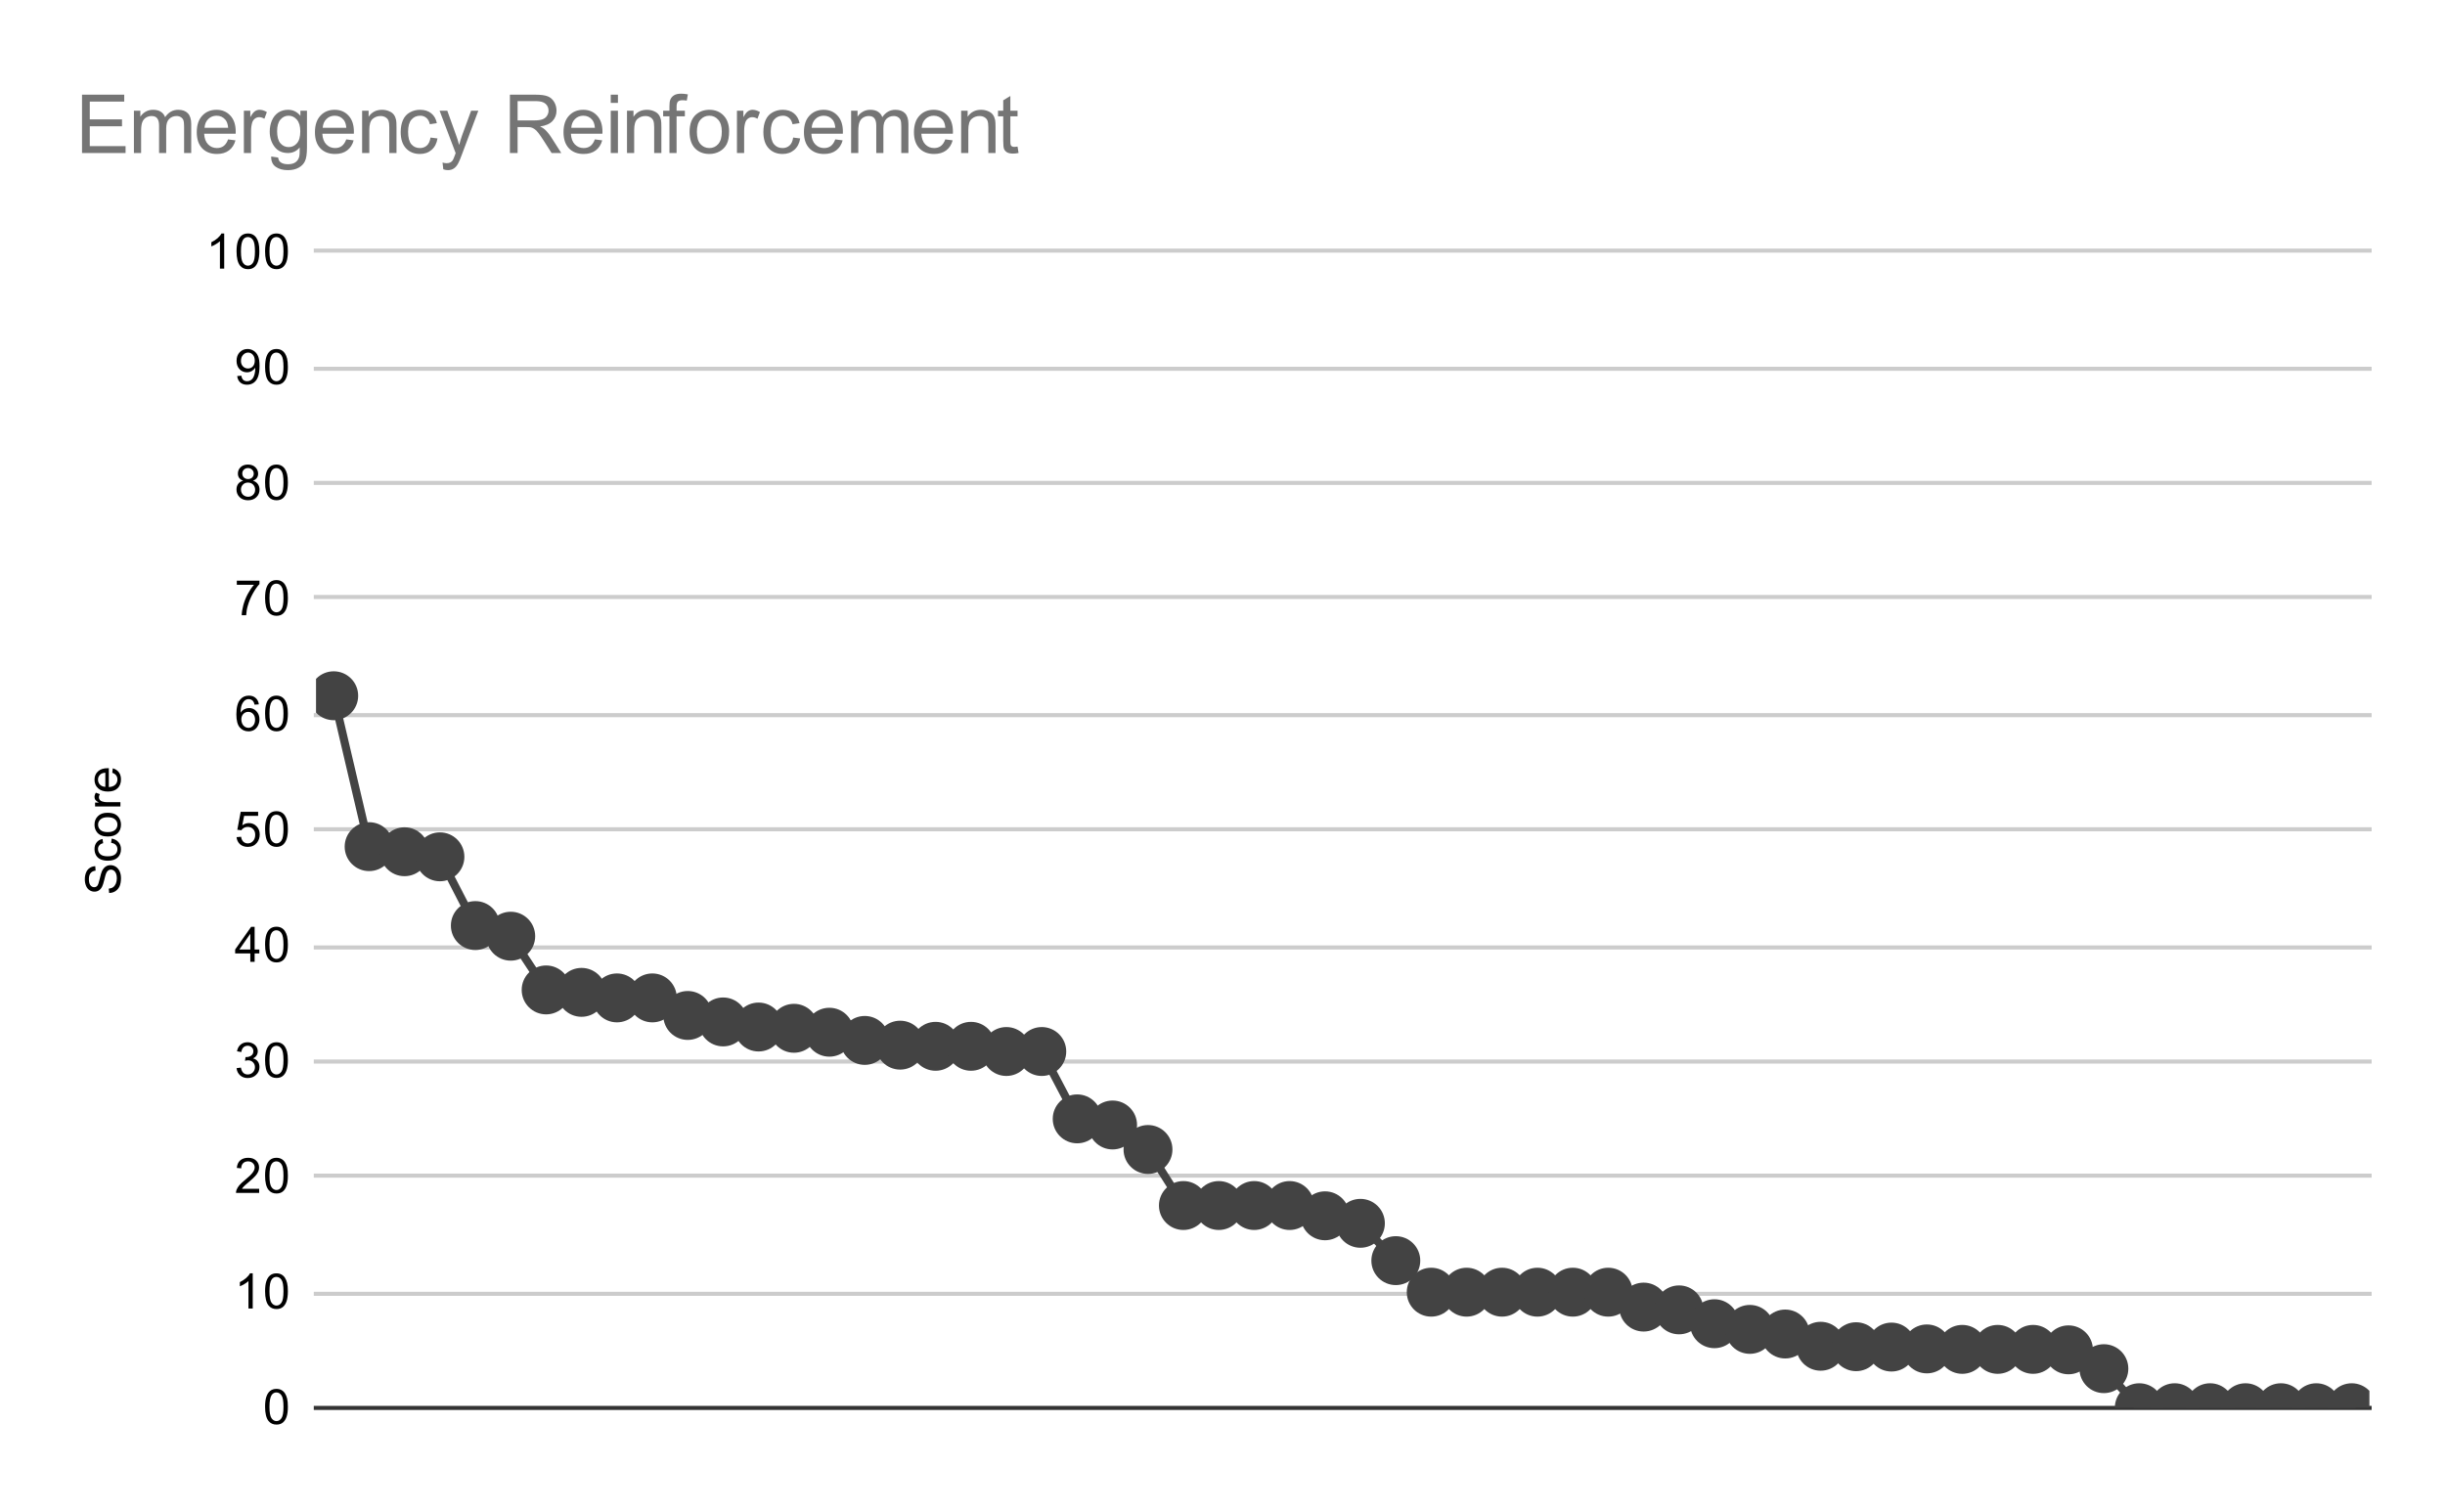 <svg version="1.1" viewBox="0.0 0.0 600.0 371.0" fill="none" stroke="none" stroke-linecap="square" stroke-miterlimit="10" width="600" height="371" xmlns:xlink="http://www.w3.org/1999/xlink" xmlns="http://www.w3.org/2000/svg"><path fill="#ffffff" d="M0 0L600.0 0L600.0 371.0L0 371.0L0 0Z" fill-rule="nonzero"/><path stroke="#333333" stroke-width="1.0" stroke-linecap="butt" d="M77.5 345.5L581.5 345.5" fill-rule="nonzero"/><path stroke="#cccccc" stroke-width="1.0" stroke-linecap="butt" d="M77.5 317.5L581.5 317.5" fill-rule="nonzero"/><path stroke="#cccccc" stroke-width="1.0" stroke-linecap="butt" d="M77.5 288.5L581.5 288.5" fill-rule="nonzero"/><path stroke="#cccccc" stroke-width="1.0" stroke-linecap="butt" d="M77.5 260.5L581.5 260.5" fill-rule="nonzero"/><path stroke="#cccccc" stroke-width="1.0" stroke-linecap="butt" d="M77.5 232.5L581.5 232.5" fill-rule="nonzero"/><path stroke="#cccccc" stroke-width="1.0" stroke-linecap="butt" d="M77.5 203.5L581.5 203.5" fill-rule="nonzero"/><path stroke="#cccccc" stroke-width="1.0" stroke-linecap="butt" d="M77.5 175.5L581.5 175.5" fill-rule="nonzero"/><path stroke="#cccccc" stroke-width="1.0" stroke-linecap="butt" d="M77.5 146.5L581.5 146.5" fill-rule="nonzero"/><path stroke="#cccccc" stroke-width="1.0" stroke-linecap="butt" d="M77.5 118.5L581.5 118.5" fill-rule="nonzero"/><path stroke="#cccccc" stroke-width="1.0" stroke-linecap="butt" d="M77.5 90.5L581.5 90.5" fill-rule="nonzero"/><path stroke="#cccccc" stroke-width="1.0" stroke-linecap="butt" d="M77.5 61.5L581.5 61.5" fill-rule="nonzero"/><clipPath id="id_0"><path d="M77.55 61.917L581.45 61.917L581.45 345.45L77.55 345.45L77.55 61.917Z" clip-rule="nonzero"/></clipPath><path stroke="#434343" stroke-width="2.0" stroke-linecap="butt" clip-path="url(#id_0)" d="M81.894 170.737L90.582 207.766L99.27 209.014L107.958 210.261L116.646 227.132L125.334 229.74L134.022 242.924L142.709 243.52L151.397 244.881L160.085 244.881L168.773 249.19L177.461 250.778L186.149 252.026L194.837 252.338L203.525 253.302L212.213 255.315L220.901 256.477L229.589 256.761L238.277 256.761L246.965 258.037L255.653 258.037L264.341 274.567L273.028 276.069L281.716 282.08L290.404 295.832L299.092 295.832L307.78 295.832L316.468 295.832L325.156 298.355L333.844 300.198L342.532 309.356L351.22 317.097L359.908 317.097L368.596 317.097L377.284 317.097L385.972 317.097L394.659 317.097L403.347 320.754L412.035 321.435L420.723 324.837L429.411 326.226L438.099 327.361L446.787 330.366L455.475 330.479L464.163 330.565L472.851 331.018L481.539 331.132L490.227 331.132L498.915 331.132L507.603 331.245L516.29 335.867L524.978 345.45L533.666 345.45L542.354 345.45L551.042 345.45L559.73 345.45L568.418 345.45L577.106 345.45" fill-rule="nonzero"/><path fill="#434343" clip-path="url(#id_0)" d="M87.894 170.737C87.894 174.05 85.208 176.737 81.894 176.737C78.58 176.737 75.894 174.05 75.894 170.737C75.894 167.423 78.58 164.737 81.894 164.737C85.208 164.737 87.894 167.423 87.894 170.737Z" fill-rule="nonzero"/><path fill="#434343" clip-path="url(#id_0)" d="M96.582 207.766C96.582 211.08 93.896 213.766 90.582 213.766C87.268 213.766 84.582 211.08 84.582 207.766C84.582 204.452 87.268 201.766 90.582 201.766C93.896 201.766 96.582 204.452 96.582 207.766Z" fill-rule="nonzero"/><path fill="#434343" clip-path="url(#id_0)" d="M105.27 209.014C105.27 212.327 102.584 215.014 99.27 215.014C95.956 215.014 93.27 212.327 93.27 209.014C93.27 205.7 95.956 203.014 99.27 203.014C102.584 203.014 105.27 205.7 105.27 209.014Z" fill-rule="nonzero"/><path fill="#434343" clip-path="url(#id_0)" d="M113.958 210.261C113.958 213.575 111.271 216.261 107.958 216.261C104.644 216.261 101.958 213.575 101.958 210.261C101.958 206.948 104.644 204.261 107.958 204.261C111.271 204.261 113.958 206.948 113.958 210.261Z" fill-rule="nonzero"/><path fill="#434343" clip-path="url(#id_0)" d="M122.646 227.132C122.646 230.445 119.959 233.132 116.646 233.132C113.332 233.132 110.646 230.445 110.646 227.132C110.646 223.818 113.332 221.132 116.646 221.132C119.959 221.132 122.646 223.818 122.646 227.132Z" fill-rule="nonzero"/><path fill="#434343" clip-path="url(#id_0)" d="M131.334 229.74C131.334 233.054 128.647 235.74 125.334 235.74C122.02 235.74 119.334 233.054 119.334 229.74C119.334 226.426 122.02 223.74 125.334 223.74C128.647 223.74 131.334 226.426 131.334 229.74Z" fill-rule="nonzero"/><path fill="#434343" clip-path="url(#id_0)" d="M140.022 242.924C140.022 246.238 137.335 248.924 134.022 248.924C130.708 248.924 128.022 246.238 128.022 242.924C128.022 239.611 130.708 236.924 134.022 236.924C137.335 236.924 140.022 239.611 140.022 242.924Z" fill-rule="nonzero"/><path fill="#434343" clip-path="url(#id_0)" d="M148.709 243.52C148.709 246.833 146.023 249.52 142.709 249.52C139.396 249.52 136.709 246.833 136.709 243.52C136.709 240.206 139.396 237.52 142.709 237.52C146.023 237.52 148.709 240.206 148.709 243.52Z" fill-rule="nonzero"/><path fill="#434343" clip-path="url(#id_0)" d="M157.397 244.881C157.397 248.194 154.711 250.881 151.397 250.881C148.084 250.881 145.397 248.194 145.397 244.881C145.397 241.567 148.084 238.881 151.397 238.881C154.711 238.881 157.397 241.567 157.397 244.881Z" fill-rule="nonzero"/><path fill="#434343" clip-path="url(#id_0)" d="M166.085 244.881C166.085 248.194 163.399 250.881 160.085 250.881C156.772 250.881 154.085 248.194 154.085 244.881C154.085 241.567 156.772 238.881 160.085 238.881C163.399 238.881 166.085 241.567 166.085 244.881Z" fill-rule="nonzero"/><path fill="#434343" clip-path="url(#id_0)" d="M174.773 249.19C174.773 252.504 172.087 255.19 168.773 255.19C165.46 255.19 162.773 252.504 162.773 249.19C162.773 245.877 165.46 243.19 168.773 243.19C172.087 243.19 174.773 245.877 174.773 249.19Z" fill-rule="nonzero"/><path fill="#434343" clip-path="url(#id_0)" d="M183.461 250.778C183.461 254.092 180.775 256.778 177.461 256.778C174.147 256.778 171.461 254.092 171.461 250.778C171.461 247.465 174.147 244.778 177.461 244.778C180.775 244.778 183.461 247.465 183.461 250.778Z" fill-rule="nonzero"/><path fill="#434343" clip-path="url(#id_0)" d="M192.149 252.026C192.149 255.339 189.463 258.026 186.149 258.026C182.835 258.026 180.149 255.339 180.149 252.026C180.149 248.712 182.835 246.026 186.149 246.026C189.463 246.026 192.149 248.712 192.149 252.026Z" fill-rule="nonzero"/><path fill="#434343" clip-path="url(#id_0)" d="M200.837 252.338C200.837 255.651 198.151 258.338 194.837 258.338C191.523 258.338 188.837 255.651 188.837 252.338C188.837 249.024 191.523 246.338 194.837 246.338C198.151 246.338 200.837 249.024 200.837 252.338Z" fill-rule="nonzero"/><path fill="#434343" clip-path="url(#id_0)" d="M209.525 253.302C209.525 256.615 206.839 259.302 203.525 259.302C200.211 259.302 197.525 256.615 197.525 253.302C197.525 249.988 200.211 247.302 203.525 247.302C206.839 247.302 209.525 249.988 209.525 253.302Z" fill-rule="nonzero"/><path fill="#434343" clip-path="url(#id_0)" d="M218.213 255.315C218.213 258.628 215.527 261.315 212.213 261.315C208.899 261.315 206.213 258.628 206.213 255.315C206.213 252.001 208.899 249.315 212.213 249.315C215.527 249.315 218.213 252.001 218.213 255.315Z" fill-rule="nonzero"/><path fill="#434343" clip-path="url(#id_0)" d="M226.901 256.477C226.901 259.791 224.215 262.477 220.901 262.477C217.587 262.477 214.901 259.791 214.901 256.477C214.901 253.164 217.587 250.477 220.901 250.477C224.215 250.477 226.901 253.164 226.901 256.477Z" fill-rule="nonzero"/><path fill="#434343" clip-path="url(#id_0)" d="M235.589 256.761C235.589 260.075 232.903 262.761 229.589 262.761C226.275 262.761 223.589 260.075 223.589 256.761C223.589 253.447 226.275 250.761 229.589 250.761C232.903 250.761 235.589 253.447 235.589 256.761Z" fill-rule="nonzero"/><path fill="#434343" clip-path="url(#id_0)" d="M244.277 256.761C244.277 260.075 241.59 262.761 238.277 262.761C234.963 262.761 232.277 260.075 232.277 256.761C232.277 253.447 234.963 250.761 238.277 250.761C241.59 250.761 244.277 253.447 244.277 256.761Z" fill-rule="nonzero"/><path fill="#434343" clip-path="url(#id_0)" d="M252.965 258.037C252.965 261.35 250.278 264.037 246.965 264.037C243.651 264.037 240.965 261.35 240.965 258.037C240.965 254.723 243.651 252.037 246.965 252.037C250.278 252.037 252.965 254.723 252.965 258.037Z" fill-rule="nonzero"/><path fill="#434343" clip-path="url(#id_0)" d="M261.653 258.037C261.653 261.35 258.966 264.037 255.653 264.037C252.339 264.037 249.653 261.35 249.653 258.037C249.653 254.723 252.339 252.037 255.653 252.037C258.966 252.037 261.653 254.723 261.653 258.037Z" fill-rule="nonzero"/><path fill="#434343" clip-path="url(#id_0)" d="M270.341 274.567C270.341 277.88 267.654 280.567 264.341 280.567C261.027 280.567 258.341 277.88 258.341 274.567C258.341 271.253 261.027 268.567 264.341 268.567C267.654 268.567 270.341 271.253 270.341 274.567Z" fill-rule="nonzero"/><path fill="#434343" clip-path="url(#id_0)" d="M279.028 276.069C279.028 279.383 276.342 282.069 273.028 282.069C269.715 282.069 267.028 279.383 267.028 276.069C267.028 272.756 269.715 270.069 273.028 270.069C276.342 270.069 279.028 272.756 279.028 276.069Z" fill-rule="nonzero"/><path fill="#434343" clip-path="url(#id_0)" d="M287.716 282.08C287.716 285.394 285.03 288.08 281.716 288.08C278.403 288.08 275.716 285.394 275.716 282.08C275.716 278.767 278.403 276.08 281.716 276.08C285.03 276.08 287.716 278.767 287.716 282.08Z" fill-rule="nonzero"/><path fill="#434343" clip-path="url(#id_0)" d="M296.404 295.832C296.404 299.145 293.718 301.832 290.404 301.832C287.091 301.832 284.404 299.145 284.404 295.832C284.404 292.518 287.091 289.832 290.404 289.832C293.718 289.832 296.404 292.518 296.404 295.832Z" fill-rule="nonzero"/><path fill="#434343" clip-path="url(#id_0)" d="M305.092 295.832C305.092 299.145 302.406 301.832 299.092 301.832C295.779 301.832 293.092 299.145 293.092 295.832C293.092 292.518 295.779 289.832 299.092 289.832C302.406 289.832 305.092 292.518 305.092 295.832Z" fill-rule="nonzero"/><path fill="#434343" clip-path="url(#id_0)" d="M313.78 295.832C313.78 299.145 311.094 301.832 307.78 301.832C304.466 301.832 301.78 299.145 301.78 295.832C301.78 292.518 304.466 289.832 307.78 289.832C311.094 289.832 313.78 292.518 313.78 295.832Z" fill-rule="nonzero"/><path fill="#434343" clip-path="url(#id_0)" d="M322.468 295.832C322.468 299.145 319.782 301.832 316.468 301.832C313.154 301.832 310.468 299.145 310.468 295.832C310.468 292.518 313.154 289.832 316.468 289.832C319.782 289.832 322.468 292.518 322.468 295.832Z" fill-rule="nonzero"/><path fill="#434343" clip-path="url(#id_0)" d="M331.156 298.355C331.156 301.669 328.47 304.355 325.156 304.355C321.842 304.355 319.156 301.669 319.156 298.355C319.156 295.041 321.842 292.355 325.156 292.355C328.47 292.355 331.156 295.041 331.156 298.355Z" fill-rule="nonzero"/><path fill="#434343" clip-path="url(#id_0)" d="M339.844 300.198C339.844 303.512 337.158 306.198 333.844 306.198C330.53 306.198 327.844 303.512 327.844 300.198C327.844 296.884 330.53 294.198 333.844 294.198C337.158 294.198 339.844 296.884 339.844 300.198Z" fill-rule="nonzero"/><path fill="#434343" clip-path="url(#id_0)" d="M348.532 309.356C348.532 312.67 345.846 315.356 342.532 315.356C339.218 315.356 336.532 312.67 336.532 309.356C336.532 306.043 339.218 303.356 342.532 303.356C345.846 303.356 348.532 306.043 348.532 309.356Z" fill-rule="nonzero"/><path fill="#434343" clip-path="url(#id_0)" d="M357.22 317.097C357.22 320.41 354.534 323.097 351.22 323.097C347.906 323.097 345.22 320.41 345.22 317.097C345.22 313.783 347.906 311.097 351.22 311.097C354.534 311.097 357.22 313.783 357.22 317.097Z" fill-rule="nonzero"/><path fill="#434343" clip-path="url(#id_0)" d="M365.908 317.097C365.908 320.41 363.221 323.097 359.908 323.097C356.594 323.097 353.908 320.41 353.908 317.097C353.908 313.783 356.594 311.097 359.908 311.097C363.221 311.097 365.908 313.783 365.908 317.097Z" fill-rule="nonzero"/><path fill="#434343" clip-path="url(#id_0)" d="M374.596 317.097C374.596 320.41 371.909 323.097 368.596 323.097C365.282 323.097 362.596 320.41 362.596 317.097C362.596 313.783 365.282 311.097 368.596 311.097C371.909 311.097 374.596 313.783 374.596 317.097Z" fill-rule="nonzero"/><path fill="#434343" clip-path="url(#id_0)" d="M383.284 317.097C383.284 320.41 380.597 323.097 377.284 323.097C373.97 323.097 371.284 320.41 371.284 317.097C371.284 313.783 373.97 311.097 377.284 311.097C380.597 311.097 383.284 313.783 383.284 317.097Z" fill-rule="nonzero"/><path fill="#434343" clip-path="url(#id_0)" d="M391.972 317.097C391.972 320.41 389.285 323.097 385.972 323.097C382.658 323.097 379.972 320.41 379.972 317.097C379.972 313.783 382.658 311.097 385.972 311.097C389.285 311.097 391.972 313.783 391.972 317.097Z" fill-rule="nonzero"/><path fill="#434343" clip-path="url(#id_0)" d="M400.659 317.097C400.659 320.41 397.973 323.097 394.659 323.097C391.346 323.097 388.659 320.41 388.659 317.097C388.659 313.783 391.346 311.097 394.659 311.097C397.973 311.097 400.659 313.783 400.659 317.097Z" fill-rule="nonzero"/><path fill="#434343" clip-path="url(#id_0)" d="M409.347 320.754C409.347 324.068 406.661 326.754 403.347 326.754C400.034 326.754 397.347 324.068 397.347 320.754C397.347 317.441 400.034 314.754 403.347 314.754C406.661 314.754 409.347 317.441 409.347 320.754Z" fill-rule="nonzero"/><path fill="#434343" clip-path="url(#id_0)" d="M418.035 321.435C418.035 324.748 415.349 327.435 412.035 327.435C408.722 327.435 406.035 324.748 406.035 321.435C406.035 318.121 408.722 315.435 412.035 315.435C415.349 315.435 418.035 318.121 418.035 321.435Z" fill-rule="nonzero"/><path fill="#434343" clip-path="url(#id_0)" d="M426.723 324.837C426.723 328.151 424.037 330.837 420.723 330.837C417.41 330.837 414.723 328.151 414.723 324.837C414.723 321.523 417.41 318.837 420.723 318.837C424.037 318.837 426.723 321.523 426.723 324.837Z" fill-rule="nonzero"/><path fill="#434343" clip-path="url(#id_0)" d="M435.411 326.226C435.411 329.54 432.725 332.226 429.411 332.226C426.098 332.226 423.411 329.54 423.411 326.226C423.411 322.913 426.098 320.226 429.411 320.226C432.725 320.226 435.411 322.913 435.411 326.226Z" fill-rule="nonzero"/><path fill="#434343" clip-path="url(#id_0)" d="M444.099 327.361C444.099 330.674 441.413 333.361 438.099 333.361C434.785 333.361 432.099 330.674 432.099 327.361C432.099 324.047 434.785 321.361 438.099 321.361C441.413 321.361 444.099 324.047 444.099 327.361Z" fill-rule="nonzero"/><path fill="#434343" clip-path="url(#id_0)" d="M452.787 330.366C452.787 333.68 450.101 336.366 446.787 336.366C443.473 336.366 440.787 333.68 440.787 330.366C440.787 327.052 443.473 324.366 446.787 324.366C450.101 324.366 452.787 327.052 452.787 330.366Z" fill-rule="nonzero"/><path fill="#434343" clip-path="url(#id_0)" d="M461.475 330.479C461.475 333.793 458.789 336.479 455.475 336.479C452.161 336.479 449.475 333.793 449.475 330.479C449.475 327.166 452.161 324.479 455.475 324.479C458.789 324.479 461.475 327.166 461.475 330.479Z" fill-rule="nonzero"/><path fill="#434343" clip-path="url(#id_0)" d="M470.163 330.565C470.163 333.878 467.477 336.565 464.163 336.565C460.849 336.565 458.163 333.878 458.163 330.565C458.163 327.251 460.849 324.565 464.163 324.565C467.477 324.565 470.163 327.251 470.163 330.565Z" fill-rule="nonzero"/><path fill="#434343" clip-path="url(#id_0)" d="M478.851 331.018C478.851 334.332 476.165 337.018 472.851 337.018C469.537 337.018 466.851 334.332 466.851 331.018C466.851 327.704 469.537 325.018 472.851 325.018C476.165 325.018 478.851 327.704 478.851 331.018Z" fill-rule="nonzero"/><path fill="#434343" clip-path="url(#id_0)" d="M487.539 331.132C487.539 334.445 484.853 337.132 481.539 337.132C478.225 337.132 475.539 334.445 475.539 331.132C475.539 327.818 478.225 325.132 481.539 325.132C484.853 325.132 487.539 327.818 487.539 331.132Z" fill-rule="nonzero"/><path fill="#434343" clip-path="url(#id_0)" d="M496.227 331.132C496.227 334.445 493.54 337.132 490.227 337.132C486.913 337.132 484.227 334.445 484.227 331.132C484.227 327.818 486.913 325.132 490.227 325.132C493.54 325.132 496.227 327.818 496.227 331.132Z" fill-rule="nonzero"/><path fill="#434343" clip-path="url(#id_0)" d="M504.915 331.132C504.915 334.445 502.228 337.132 498.915 337.132C495.601 337.132 492.915 334.445 492.915 331.132C492.915 327.818 495.601 325.132 498.915 325.132C502.228 325.132 504.915 327.818 504.915 331.132Z" fill-rule="nonzero"/><path fill="#434343" clip-path="url(#id_0)" d="M513.603 331.245C513.603 334.559 510.916 337.245 507.603 337.245C504.289 337.245 501.603 334.559 501.603 331.245C501.603 327.931 504.289 325.245 507.603 325.245C510.916 325.245 513.603 327.931 513.603 331.245Z" fill-rule="nonzero"/><path fill="#434343" clip-path="url(#id_0)" d="M522.29 335.867C522.29 339.18 519.604 341.867 516.29 341.867C512.977 341.867 510.291 339.18 510.291 335.867C510.291 332.553 512.977 329.867 516.29 329.867C519.604 329.867 522.29 332.553 522.29 335.867Z" fill-rule="nonzero"/><path fill="#434343" clip-path="url(#id_0)" d="M530.978 345.45C530.978 348.764 528.292 351.45 524.978 351.45C521.665 351.45 518.978 348.764 518.978 345.45C518.978 342.136 521.665 339.45 524.978 339.45C528.292 339.45 530.978 342.136 530.978 345.45Z" fill-rule="nonzero"/><path fill="#434343" clip-path="url(#id_0)" d="M539.666 345.45C539.666 348.764 536.98 351.45 533.666 351.45C530.353 351.45 527.666 348.764 527.666 345.45C527.666 342.136 530.353 339.45 533.666 339.45C536.98 339.45 539.666 342.136 539.666 345.45Z" fill-rule="nonzero"/><path fill="#434343" clip-path="url(#id_0)" d="M548.354 345.45C548.354 348.764 545.668 351.45 542.354 351.45C539.041 351.45 536.354 348.764 536.354 345.45C536.354 342.136 539.041 339.45 542.354 339.45C545.668 339.45 548.354 342.136 548.354 345.45Z" fill-rule="nonzero"/><path fill="#434343" clip-path="url(#id_0)" d="M557.042 345.45C557.042 348.764 554.356 351.45 551.042 351.45C547.729 351.45 545.042 348.764 545.042 345.45C545.042 342.136 547.729 339.45 551.042 339.45C554.356 339.45 557.042 342.136 557.042 345.45Z" fill-rule="nonzero"/><path fill="#434343" clip-path="url(#id_0)" d="M565.73 345.45C565.73 348.764 563.044 351.45 559.73 351.45C556.416 351.45 553.73 348.764 553.73 345.45C553.73 342.136 556.416 339.45 559.73 339.45C563.044 339.45 565.73 342.136 565.73 345.45Z" fill-rule="nonzero"/><path fill="#434343" clip-path="url(#id_0)" d="M574.418 345.45C574.418 348.764 571.732 351.45 568.418 351.45C565.104 351.45 562.418 348.764 562.418 345.45C562.418 342.136 565.104 339.45 568.418 339.45C571.732 339.45 574.418 342.136 574.418 345.45Z" fill-rule="nonzero"/><path fill="#434343" clip-path="url(#id_0)" d="M583.106 345.45C583.106 348.764 580.42 351.45 577.106 351.45C573.792 351.45 571.106 348.764 571.106 345.45C571.106 342.136 573.792 339.45 577.106 339.45C580.42 339.45 583.106 342.136 583.106 345.45Z" fill-rule="nonzero"/><path fill="#000000" d="M26.784 219.136L26.691 218.074Q27.347 217.996 27.753 217.715Q28.159 217.433 28.425 216.855Q28.675 216.261 28.675 215.527Q28.675 214.886 28.488 214.386Q28.284 213.886 27.956 213.652Q27.613 213.402 27.222 213.402Q26.816 213.402 26.519 213.636Q26.206 213.871 26.003 214.402Q25.863 214.761 25.581 215.949Q25.3 217.121 25.05 217.59Q24.722 218.215 24.253 218.511Q23.769 218.808 23.175 218.808Q22.534 218.808 21.972 218.449Q21.394 218.074 21.113 217.371Q20.816 216.652 20.816 215.793Q20.816 214.84 21.128 214.105Q21.425 213.371 22.034 212.98Q22.628 212.59 23.378 212.558L23.456 213.652Q22.644 213.746 22.238 214.261Q21.816 214.761 21.816 215.746Q21.816 216.777 22.191 217.246Q22.566 217.715 23.097 217.715Q23.566 217.715 23.863 217.386Q24.159 217.058 24.472 215.683Q24.784 214.293 25.019 213.777Q25.378 213.027 25.909 212.668Q26.425 212.308 27.128 212.308Q27.816 212.308 28.425 212.699Q29.019 213.09 29.363 213.824Q29.691 214.558 29.691 215.48Q29.691 216.652 29.363 217.449Q29.019 218.23 28.331 218.683Q27.644 219.121 26.784 219.136ZM27.269 206.824L27.409 205.793Q28.472 205.965 29.081 206.668Q29.691 207.371 29.691 208.386Q29.691 209.668 28.863 210.449Q28.019 211.215 26.456 211.215Q25.456 211.215 24.706 210.886Q23.941 210.543 23.566 209.871Q23.191 209.183 23.191 208.371Q23.191 207.371 23.706 206.73Q24.206 206.074 25.159 205.886L25.316 206.918Q24.691 207.058 24.378 207.433Q24.05 207.808 24.05 208.34Q24.05 209.136 24.628 209.636Q25.191 210.136 26.425 210.136Q27.691 210.136 28.253 209.652Q28.816 209.168 28.816 208.402Q28.816 207.777 28.441 207.371Q28.066 206.949 27.269 206.824ZM26.441 205.277Q24.706 205.277 23.878 204.324Q23.191 203.527 23.191 202.371Q23.191 201.09 24.034 200.277Q24.863 199.449 26.347 199.449Q27.55 199.449 28.238 199.808Q28.925 200.168 29.316 200.871Q29.691 201.558 29.691 202.371Q29.691 203.668 28.863 204.48Q28.019 205.277 26.441 205.277ZM26.441 204.199Q27.628 204.199 28.222 203.683Q28.816 203.152 28.816 202.371Q28.816 201.574 28.222 201.058Q27.628 200.543 26.409 200.543Q25.253 200.543 24.659 201.074Q24.066 201.59 24.066 202.371Q24.066 203.152 24.659 203.683Q25.238 204.199 26.441 204.199ZM29.55 197.902L23.331 197.902L23.331 196.949L24.269 196.949Q23.613 196.59 23.409 196.293Q23.191 195.98 23.191 195.605Q23.191 195.074 23.519 194.527L24.503 194.886Q24.269 195.277 24.269 195.652Q24.269 196.011 24.488 196.293Q24.691 196.558 25.066 196.668Q25.628 196.855 26.284 196.855L29.55 196.855L29.55 197.902ZM27.55 189.636L27.675 188.543Q28.628 188.793 29.159 189.496Q29.691 190.199 29.691 191.277Q29.691 192.636 28.847 193.449Q28.003 194.246 26.488 194.246Q24.925 194.246 24.066 193.433Q23.191 192.621 23.191 191.34Q23.191 190.09 24.034 189.308Q24.878 188.511 26.425 188.511Q26.519 188.511 26.706 188.511L26.706 193.152Q27.738 193.09 28.284 192.574Q28.816 192.058 28.816 191.277Q28.816 190.699 28.519 190.293Q28.206 189.871 27.55 189.636ZM25.847 193.09L25.847 189.621Q25.05 189.683 24.659 190.011Q24.05 190.527 24.05 191.324Q24.05 192.058 24.534 192.558Q25.019 193.043 25.847 193.09Z" fill-rule="nonzero"/><path fill="#000000" d="M65.05 345.216Q65.05 343.684 65.362 342.762Q65.675 341.825 66.284 341.325Q66.909 340.825 67.847 340.825Q68.534 340.825 69.05 341.106Q69.581 341.387 69.925 341.919Q70.269 342.434 70.456 343.184Q70.644 343.934 70.644 345.216Q70.644 346.731 70.331 347.653Q70.034 348.575 69.409 349.091Q68.8 349.591 67.847 349.591Q66.612 349.591 65.894 348.7Q65.05 347.637 65.05 345.216ZM66.128 345.216Q66.128 347.325 66.628 348.028Q67.128 348.731 67.847 348.731Q68.581 348.731 69.066 348.028Q69.566 347.325 69.566 345.216Q69.566 343.091 69.066 342.403Q68.581 341.7 67.831 341.7Q67.112 341.7 66.675 342.309Q66.128 343.091 66.128 345.216Z" fill-rule="nonzero"/><path fill="#000000" d="M62.019 321.097L60.972 321.097L60.972 314.378Q60.581 314.737 59.956 315.112Q59.347 315.472 58.862 315.644L58.862 314.628Q59.737 314.206 60.394 313.628Q61.066 313.034 61.347 312.472L62.019 312.472L62.019 321.097ZM65.05 316.862Q65.05 315.331 65.362 314.409Q65.675 313.472 66.284 312.972Q66.909 312.472 67.847 312.472Q68.534 312.472 69.05 312.753Q69.581 313.034 69.925 313.565Q70.269 314.081 70.456 314.831Q70.644 315.581 70.644 316.862Q70.644 318.378 70.331 319.3Q70.034 320.222 69.409 320.737Q68.8 321.237 67.847 321.237Q66.612 321.237 65.894 320.347Q65.05 319.284 65.05 316.862ZM66.128 316.862Q66.128 318.972 66.628 319.675Q67.128 320.378 67.847 320.378Q68.581 320.378 69.066 319.675Q69.566 318.972 69.566 316.862Q69.566 314.737 69.066 314.05Q68.581 313.347 67.831 313.347Q67.112 313.347 66.675 313.956Q66.128 314.737 66.128 316.862Z" fill-rule="nonzero"/><path fill="#000000" d="M63.597 291.728L63.597 292.743L57.909 292.743Q57.909 292.368 58.034 292.009Q58.253 291.431 58.722 290.868Q59.206 290.306 60.112 289.571Q61.519 288.415 62.003 287.743Q62.503 287.071 62.503 286.478Q62.503 285.853 62.05 285.431Q61.597 284.993 60.878 284.993Q60.112 284.993 59.659 285.446Q59.206 285.9 59.191 286.712L58.112 286.603Q58.222 285.384 58.941 284.759Q59.675 284.118 60.909 284.118Q62.144 284.118 62.862 284.806Q63.581 285.493 63.581 286.509Q63.581 287.025 63.362 287.525Q63.159 288.009 62.659 288.571Q62.175 289.118 61.05 290.071Q60.097 290.868 59.816 291.165Q59.55 291.446 59.378 291.728L63.597 291.728ZM65.05 288.509Q65.05 286.978 65.362 286.056Q65.675 285.118 66.284 284.618Q66.909 284.118 67.847 284.118Q68.534 284.118 69.05 284.4Q69.581 284.681 69.925 285.212Q70.269 285.728 70.456 286.478Q70.644 287.228 70.644 288.509Q70.644 290.025 70.331 290.946Q70.034 291.868 69.409 292.384Q68.8 292.884 67.847 292.884Q66.612 292.884 65.894 291.993Q65.05 290.931 65.05 288.509ZM66.128 288.509Q66.128 290.618 66.628 291.321Q67.128 292.025 67.847 292.025Q68.581 292.025 69.066 291.321Q69.566 290.618 69.566 288.509Q69.566 286.384 69.066 285.696Q68.581 284.993 67.831 284.993Q67.112 284.993 66.675 285.603Q66.128 286.384 66.128 288.509Z" fill-rule="nonzero"/><path fill="#000000" d="M58.05 262.124L59.112 261.984Q59.284 262.874 59.722 263.281Q60.159 263.671 60.784 263.671Q61.534 263.671 62.05 263.156Q62.566 262.64 62.566 261.874Q62.566 261.156 62.081 260.687Q61.612 260.202 60.878 260.202Q60.581 260.202 60.128 260.327L60.253 259.39Q60.362 259.406 60.425 259.406Q61.097 259.406 61.628 259.062Q62.175 258.702 62.175 257.968Q62.175 257.39 61.784 257.015Q61.394 256.624 60.769 256.624Q60.159 256.624 59.737 257.015Q59.331 257.406 59.222 258.171L58.159 257.984Q58.347 256.937 59.034 256.359Q59.722 255.765 60.737 255.765Q61.441 255.765 62.034 256.077Q62.628 256.374 62.941 256.89Q63.253 257.406 63.253 257.999Q63.253 258.546 62.956 259.015Q62.659 259.468 62.081 259.734Q62.831 259.906 63.253 260.468Q63.675 261.015 63.675 261.859Q63.675 262.984 62.847 263.765Q62.034 264.546 60.784 264.546Q59.659 264.546 58.909 263.874Q58.159 263.187 58.05 262.124ZM65.05 260.156Q65.05 258.624 65.362 257.702Q65.675 256.765 66.284 256.265Q66.909 255.765 67.847 255.765Q68.534 255.765 69.05 256.046Q69.581 256.327 69.925 256.859Q70.269 257.374 70.456 258.124Q70.644 258.874 70.644 260.156Q70.644 261.671 70.331 262.593Q70.034 263.515 69.409 264.031Q68.8 264.531 67.847 264.531Q66.612 264.531 65.894 263.64Q65.05 262.577 65.05 260.156ZM66.128 260.156Q66.128 262.265 66.628 262.968Q67.128 263.671 67.847 263.671Q68.581 263.671 69.066 262.968Q69.566 262.265 69.566 260.156Q69.566 258.031 69.066 257.343Q68.581 256.64 67.831 256.64Q67.112 256.64 66.675 257.249Q66.128 258.031 66.128 260.156Z" fill-rule="nonzero"/><path fill="#000000" d="M61.425 236.037L61.425 233.974L57.706 233.974L57.706 233.005L61.628 227.443L62.487 227.443L62.487 233.005L63.644 233.005L63.644 233.974L62.487 233.974L62.487 236.037L61.425 236.037ZM61.425 233.005L61.425 229.146L58.737 233.005L61.425 233.005ZM65.05 231.802Q65.05 230.271 65.362 229.349Q65.675 228.412 66.284 227.912Q66.909 227.412 67.847 227.412Q68.534 227.412 69.05 227.693Q69.581 227.974 69.925 228.505Q70.269 229.021 70.456 229.771Q70.644 230.521 70.644 231.802Q70.644 233.318 70.331 234.24Q70.034 235.162 69.409 235.677Q68.8 236.177 67.847 236.177Q66.612 236.177 65.894 235.287Q65.05 234.224 65.05 231.802ZM66.128 231.802Q66.128 233.912 66.628 234.615Q67.128 235.318 67.847 235.318Q68.581 235.318 69.066 234.615Q69.566 233.912 69.566 231.802Q69.566 229.677 69.066 228.99Q68.581 228.287 67.831 228.287Q67.112 228.287 66.675 228.896Q66.128 229.677 66.128 231.802Z" fill-rule="nonzero"/><path fill="#000000" d="M58.05 205.433L59.159 205.34Q59.284 206.152 59.722 206.558Q60.175 206.965 60.816 206.965Q61.566 206.965 62.097 206.386Q62.628 205.808 62.628 204.871Q62.628 203.965 62.112 203.449Q61.612 202.918 60.784 202.918Q60.284 202.918 59.862 203.152Q59.456 203.386 59.222 203.746L58.237 203.621L59.066 199.215L63.347 199.215L63.347 200.215L59.909 200.215L59.456 202.527Q60.222 201.98 61.066 201.98Q62.191 201.98 62.956 202.761Q63.737 203.543 63.737 204.777Q63.737 205.933 63.066 206.793Q62.237 207.824 60.816 207.824Q59.644 207.824 58.894 207.168Q58.159 206.511 58.05 205.433ZM65.05 203.449Q65.05 201.918 65.362 200.996Q65.675 200.058 66.284 199.558Q66.909 199.058 67.847 199.058Q68.534 199.058 69.05 199.34Q69.581 199.621 69.925 200.152Q70.269 200.668 70.456 201.418Q70.644 202.168 70.644 203.449Q70.644 204.965 70.331 205.886Q70.034 206.808 69.409 207.324Q68.8 207.824 67.847 207.824Q66.612 207.824 65.894 206.933Q65.05 205.871 65.05 203.449ZM66.128 203.449Q66.128 205.558 66.628 206.261Q67.128 206.965 67.847 206.965Q68.581 206.965 69.066 206.261Q69.566 205.558 69.566 203.449Q69.566 201.324 69.066 200.636Q68.581 199.933 67.831 199.933Q67.112 199.933 66.675 200.543Q66.128 201.324 66.128 203.449Z" fill-rule="nonzero"/><path fill="#000000" d="M63.519 172.846L62.472 172.924Q62.331 172.299 62.081 172.018Q61.644 171.564 61.019 171.564Q60.519 171.564 60.128 171.846Q59.644 172.221 59.347 172.924Q59.066 173.611 59.05 174.893Q59.425 174.314 59.972 174.033Q60.534 173.752 61.144 173.752Q62.191 173.752 62.925 174.533Q63.675 175.314 63.675 176.533Q63.675 177.346 63.316 178.049Q62.972 178.736 62.362 179.111Q61.753 179.471 60.987 179.471Q59.659 179.471 58.831 178.502Q58.003 177.533 58.003 175.314Q58.003 172.814 58.925 171.689Q59.722 170.705 61.081 170.705Q62.097 170.705 62.737 171.283Q63.394 171.846 63.519 172.846ZM59.222 176.549Q59.222 177.096 59.441 177.596Q59.675 178.08 60.081 178.346Q60.503 178.611 60.972 178.611Q61.628 178.611 62.112 178.08Q62.597 177.533 62.597 176.611Q62.597 175.721 62.112 175.205Q61.644 174.689 60.925 174.689Q60.206 174.689 59.706 175.205Q59.222 175.721 59.222 176.549ZM65.05 175.096Q65.05 173.564 65.362 172.643Q65.675 171.705 66.284 171.205Q66.909 170.705 67.847 170.705Q68.534 170.705 69.05 170.986Q69.581 171.268 69.925 171.799Q70.269 172.314 70.456 173.064Q70.644 173.814 70.644 175.096Q70.644 176.611 70.331 177.533Q70.034 178.455 69.409 178.971Q68.8 179.471 67.847 179.471Q66.612 179.471 65.894 178.58Q65.05 177.518 65.05 175.096ZM66.128 175.096Q66.128 177.205 66.628 177.908Q67.128 178.611 67.847 178.611Q68.581 178.611 69.066 177.908Q69.566 177.205 69.566 175.096Q69.566 172.971 69.066 172.283Q68.581 171.58 67.831 171.58Q67.112 171.58 66.675 172.189Q66.128 172.971 66.128 175.096Z" fill-rule="nonzero"/><path fill="#000000" d="M58.112 143.508L58.112 142.492L63.675 142.492L63.675 143.32Q62.862 144.195 62.05 145.649Q61.253 147.086 60.816 148.617Q60.487 149.695 60.409 150.977L59.316 150.977Q59.331 149.961 59.706 148.524Q60.097 147.086 60.8 145.758Q61.519 144.43 62.331 143.508L58.112 143.508ZM65.05 146.742Q65.05 145.211 65.362 144.289Q65.675 143.352 66.284 142.852Q66.909 142.352 67.847 142.352Q68.534 142.352 69.05 142.633Q69.581 142.914 69.925 143.445Q70.269 143.961 70.456 144.711Q70.644 145.461 70.644 146.742Q70.644 148.258 70.331 149.18Q70.034 150.102 69.409 150.617Q68.8 151.117 67.847 151.117Q66.612 151.117 65.894 150.227Q65.05 149.164 65.05 146.742ZM66.128 146.742Q66.128 148.852 66.628 149.555Q67.128 150.258 67.847 150.258Q68.581 150.258 69.066 149.555Q69.566 148.852 69.566 146.742Q69.566 144.617 69.066 143.93Q68.581 143.227 67.831 143.227Q67.112 143.227 66.675 143.836Q66.128 144.617 66.128 146.742Z" fill-rule="nonzero"/><path fill="#000000" d="M59.675 117.967Q59.019 117.717 58.691 117.28Q58.378 116.826 58.378 116.217Q58.378 115.28 59.05 114.639Q59.737 113.998 60.847 113.998Q61.972 113.998 62.659 114.655Q63.347 115.311 63.347 116.248Q63.347 116.842 63.034 117.28Q62.722 117.717 62.081 117.967Q62.878 118.217 63.284 118.795Q63.691 119.373 63.691 120.17Q63.691 121.264 62.909 122.014Q62.144 122.764 60.862 122.764Q59.597 122.764 58.816 122.014Q58.034 121.264 58.034 120.139Q58.034 119.295 58.456 118.733Q58.894 118.17 59.675 117.967ZM59.456 116.17Q59.456 116.78 59.847 117.17Q60.253 117.561 60.878 117.561Q61.487 117.561 61.878 117.186Q62.269 116.795 62.269 116.233Q62.269 115.655 61.862 115.264Q61.456 114.858 60.862 114.858Q60.253 114.858 59.847 115.248Q59.456 115.639 59.456 116.17ZM59.128 120.139Q59.128 120.592 59.331 121.014Q59.55 121.436 59.972 121.67Q60.394 121.905 60.878 121.905Q61.628 121.905 62.112 121.42Q62.612 120.936 62.612 120.186Q62.612 119.42 62.112 118.92Q61.612 118.42 60.847 118.42Q60.097 118.42 59.612 118.92Q59.128 119.405 59.128 120.139ZM65.05 118.389Q65.05 116.858 65.362 115.936Q65.675 114.998 66.284 114.498Q66.909 113.998 67.847 113.998Q68.534 113.998 69.05 114.28Q69.581 114.561 69.925 115.092Q70.269 115.608 70.456 116.358Q70.644 117.108 70.644 118.389Q70.644 119.905 70.331 120.826Q70.034 121.748 69.409 122.264Q68.8 122.764 67.847 122.764Q66.612 122.764 65.894 121.873Q65.05 120.811 65.05 118.389ZM66.128 118.389Q66.128 120.498 66.628 121.201Q67.128 121.905 67.847 121.905Q68.581 121.905 69.066 121.201Q69.566 120.498 69.566 118.389Q69.566 116.264 69.066 115.576Q68.581 114.873 67.831 114.873Q67.112 114.873 66.675 115.483Q66.128 116.264 66.128 118.389Z" fill-rule="nonzero"/><path fill="#000000" d="M58.206 92.286L59.222 92.192Q59.347 92.911 59.706 93.239Q60.081 93.551 60.644 93.551Q61.128 93.551 61.487 93.332Q61.862 93.098 62.097 92.739Q62.331 92.364 62.487 91.739Q62.644 91.098 62.644 90.442Q62.644 90.364 62.644 90.223Q62.331 90.723 61.784 91.051Q61.237 91.364 60.597 91.364Q59.519 91.364 58.784 90.598Q58.05 89.817 58.05 88.551Q58.05 87.239 58.816 86.442Q59.597 85.645 60.753 85.645Q61.581 85.645 62.269 86.098Q62.972 86.551 63.331 87.395Q63.691 88.223 63.691 89.801Q63.691 91.442 63.331 92.426Q62.987 93.395 62.269 93.911Q61.566 94.411 60.628 94.411Q59.612 94.411 58.972 93.864Q58.331 93.301 58.206 92.286ZM62.519 88.489Q62.519 87.582 62.034 87.051Q61.566 86.52 60.878 86.52Q60.175 86.52 59.644 87.098Q59.128 87.661 59.128 88.582Q59.128 89.395 59.628 89.911Q60.128 90.426 60.847 90.426Q61.581 90.426 62.05 89.911Q62.519 89.395 62.519 88.489ZM65.05 90.036Q65.05 88.504 65.362 87.582Q65.675 86.645 66.284 86.145Q66.909 85.645 67.847 85.645Q68.534 85.645 69.05 85.926Q69.581 86.207 69.925 86.739Q70.269 87.254 70.456 88.004Q70.644 88.754 70.644 90.036Q70.644 91.551 70.331 92.473Q70.034 93.395 69.409 93.911Q68.8 94.411 67.847 94.411Q66.612 94.411 65.894 93.52Q65.05 92.457 65.05 90.036ZM66.128 90.036Q66.128 92.145 66.628 92.848Q67.128 93.551 67.847 93.551Q68.581 93.551 69.066 92.848Q69.566 92.145 69.566 90.036Q69.566 87.911 69.066 87.223Q68.581 86.52 67.831 86.52Q67.112 86.52 66.675 87.129Q66.128 87.911 66.128 90.036Z" fill-rule="nonzero"/><path fill="#000000" d="M55.019 65.917L53.972 65.917L53.972 59.198Q53.581 59.557 52.956 59.932Q52.347 60.292 51.862 60.464L51.862 59.448Q52.737 59.026 53.394 58.448Q54.066 57.854 54.347 57.292L55.019 57.292L55.019 65.917ZM58.05 61.682Q58.05 60.151 58.362 59.229Q58.675 58.292 59.284 57.792Q59.909 57.292 60.847 57.292Q61.534 57.292 62.05 57.573Q62.581 57.854 62.925 58.385Q63.269 58.901 63.456 59.651Q63.644 60.401 63.644 61.682Q63.644 63.198 63.331 64.12Q63.034 65.042 62.409 65.557Q61.8 66.057 60.847 66.057Q59.612 66.057 58.894 65.167Q58.05 64.104 58.05 61.682ZM59.128 61.682Q59.128 63.792 59.628 64.495Q60.128 65.198 60.847 65.198Q61.581 65.198 62.066 64.495Q62.566 63.792 62.566 61.682Q62.566 59.557 62.066 58.87Q61.581 58.167 60.831 58.167Q60.112 58.167 59.675 58.776Q59.128 59.557 59.128 61.682ZM65.05 61.682Q65.05 60.151 65.362 59.229Q65.675 58.292 66.284 57.792Q66.909 57.292 67.847 57.292Q68.534 57.292 69.05 57.573Q69.581 57.854 69.925 58.385Q70.269 58.901 70.456 59.651Q70.644 60.401 70.644 61.682Q70.644 63.198 70.331 64.12Q70.034 65.042 69.409 65.557Q68.8 66.057 67.847 66.057Q66.612 66.057 65.894 65.167Q65.05 64.104 65.05 61.682ZM66.128 61.682Q66.128 63.792 66.628 64.495Q67.128 65.198 67.847 65.198Q68.581 65.198 69.066 64.495Q69.566 63.792 69.566 61.682Q69.566 59.557 69.066 58.87Q68.581 58.167 67.831 58.167Q67.112 58.167 66.675 58.776Q66.128 59.557 66.128 61.682Z" fill-rule="nonzero"/><path fill="#757575" d="M20.128 37.55L20.128 23.238L30.488 23.238L30.488 24.925L22.034 24.925L22.034 29.3L29.941 29.3L29.941 30.988L22.034 30.988L22.034 35.862L30.816 35.862L30.816 37.55L20.128 37.55ZM32.862 37.55L32.862 27.175L34.441 27.175L34.441 28.628Q34.925 27.878 35.737 27.409Q36.55 26.941 37.581 26.941Q38.737 26.941 39.472 27.425Q40.206 27.894 40.519 28.753Q41.753 26.941 43.722 26.941Q45.269 26.941 46.097 27.8Q46.925 28.659 46.925 30.425L46.925 37.55L45.175 37.55L45.175 31.019Q45.175 29.956 45.003 29.503Q44.831 29.034 44.378 28.753Q43.941 28.472 43.331 28.472Q42.237 28.472 41.503 29.206Q40.784 29.925 40.784 31.519L40.784 37.55L39.034 37.55L39.034 30.816Q39.034 29.644 38.597 29.066Q38.175 28.472 37.191 28.472Q36.456 28.472 35.816 28.863Q35.191 29.253 34.909 30.003Q34.628 30.753 34.628 32.175L34.628 37.55L32.862 37.55ZM55.972 34.206L57.784 34.441Q57.362 36.019 56.191 36.909Q55.034 37.784 53.222 37.784Q50.956 37.784 49.612 36.394Q48.284 34.987 48.284 32.456Q48.284 29.831 49.628 28.394Q50.972 26.941 53.128 26.941Q55.206 26.941 56.519 28.363Q57.847 29.769 57.847 32.347Q57.847 32.503 57.831 32.816L50.097 32.816Q50.191 34.519 51.066 35.425Q51.941 36.331 53.237 36.331Q54.206 36.331 54.878 35.831Q55.566 35.316 55.972 34.206ZM50.191 31.363L55.987 31.363Q55.878 30.066 55.331 29.409Q54.487 28.394 53.144 28.394Q51.941 28.394 51.112 29.206Q50.284 30.003 50.191 31.363ZM59.847 37.55L59.847 27.175L61.425 27.175L61.425 28.753Q62.034 27.644 62.55 27.3Q63.066 26.941 63.675 26.941Q64.566 26.941 65.487 27.503L64.878 29.144Q64.237 28.753 63.597 28.753Q63.019 28.753 62.55 29.113Q62.097 29.456 61.894 30.066Q61.612 31.003 61.612 32.112L61.612 37.55L59.847 37.55ZM66.55 38.409L68.253 38.659Q68.362 39.456 68.847 39.816Q69.503 40.3 70.644 40.3Q71.862 40.3 72.519 39.816Q73.191 39.331 73.425 38.456Q73.566 37.909 73.55 36.191Q72.394 37.55 70.675 37.55Q68.534 37.55 67.362 36.003Q66.191 34.456 66.191 32.3Q66.191 30.816 66.722 29.566Q67.269 28.316 68.284 27.628Q69.316 26.941 70.691 26.941Q72.519 26.941 73.722 28.425L73.722 27.175L75.331 27.175L75.331 36.144Q75.331 38.566 74.831 39.566Q74.347 40.581 73.269 41.159Q72.206 41.753 70.644 41.753Q68.8 41.753 67.644 40.925Q66.503 40.097 66.55 38.409ZM68.003 32.175Q68.003 34.222 68.816 35.159Q69.628 36.097 70.847 36.097Q72.05 36.097 72.862 35.159Q73.691 34.222 73.691 32.237Q73.691 30.331 72.847 29.363Q72.003 28.394 70.816 28.394Q69.644 28.394 68.816 29.347Q68.003 30.3 68.003 32.175ZM84.972 34.206L86.784 34.441Q86.362 36.019 85.191 36.909Q84.034 37.784 82.222 37.784Q79.956 37.784 78.612 36.394Q77.284 34.987 77.284 32.456Q77.284 29.831 78.628 28.394Q79.972 26.941 82.128 26.941Q84.206 26.941 85.519 28.363Q86.847 29.769 86.847 32.347Q86.847 32.503 86.831 32.816L79.097 32.816Q79.191 34.519 80.066 35.425Q80.941 36.331 82.237 36.331Q83.206 36.331 83.878 35.831Q84.566 35.316 84.972 34.206ZM79.191 31.363L84.987 31.363Q84.878 30.066 84.331 29.409Q83.487 28.394 82.144 28.394Q80.941 28.394 80.112 29.206Q79.284 30.003 79.191 31.363ZM88.862 37.55L88.862 27.175L90.456 27.175L90.456 28.659Q91.597 26.941 93.753 26.941Q94.691 26.941 95.472 27.284Q96.269 27.613 96.659 28.159Q97.05 28.706 97.206 29.456Q97.3 29.956 97.3 31.175L97.3 37.55L95.534 37.55L95.534 31.238Q95.534 30.159 95.331 29.628Q95.128 29.097 94.597 28.784Q94.081 28.472 93.378 28.472Q92.253 28.472 91.441 29.191Q90.628 29.894 90.628 31.878L90.628 37.55L88.862 37.55ZM105.644 33.753L107.362 33.972Q107.081 35.769 105.909 36.784Q104.753 37.784 103.05 37.784Q100.925 37.784 99.628 36.394Q98.331 35.003 98.331 32.409Q98.331 30.722 98.878 29.472Q99.441 28.206 100.581 27.581Q101.722 26.941 103.066 26.941Q104.753 26.941 105.816 27.8Q106.894 28.659 107.206 30.222L105.487 30.488Q105.253 29.441 104.628 28.925Q104.003 28.394 103.128 28.394Q101.8 28.394 100.972 29.347Q100.144 30.3 100.144 32.347Q100.144 34.441 100.941 35.394Q101.737 36.331 103.034 36.331Q104.066 36.331 104.753 35.706Q105.456 35.066 105.644 33.753ZM108.784 41.55L108.597 39.894Q109.175 40.05 109.597 40.05Q110.191 40.05 110.534 39.847Q110.894 39.659 111.112 39.316Q111.284 39.05 111.659 38.003Q111.706 37.847 111.816 37.566L107.878 27.175L109.769 27.175L111.925 33.191Q112.347 34.331 112.675 35.581Q112.987 34.378 113.394 33.222L115.612 27.175L117.378 27.175L113.425 37.722Q112.8 39.441 112.441 40.081Q111.972 40.956 111.362 41.347Q110.769 41.753 109.925 41.753Q109.409 41.753 108.784 41.55ZM125.128 37.55L125.128 23.238L131.472 23.238Q133.378 23.238 134.378 23.628Q135.378 24.003 135.972 24.988Q136.566 25.956 136.566 27.144Q136.566 28.659 135.581 29.706Q134.597 30.753 132.534 31.034Q133.284 31.394 133.675 31.753Q134.503 32.503 135.253 33.659L137.738 37.55L135.363 37.55L133.456 34.566Q132.628 33.284 132.097 32.597Q131.566 31.909 131.128 31.644Q130.706 31.363 130.269 31.253Q129.941 31.191 129.222 31.191L127.019 31.191L127.019 37.55L125.128 37.55ZM127.019 29.55L131.097 29.55Q132.394 29.55 133.113 29.284Q133.847 29.019 134.222 28.425Q134.613 27.831 134.613 27.144Q134.613 26.128 133.878 25.472Q133.144 24.816 131.55 24.816L127.019 24.816L127.019 29.55ZM145.972 34.206L147.784 34.441Q147.363 36.019 146.191 36.909Q145.034 37.784 143.222 37.784Q140.956 37.784 139.613 36.394Q138.284 34.987 138.284 32.456Q138.284 29.831 139.628 28.394Q140.972 26.941 143.128 26.941Q145.206 26.941 146.519 28.363Q147.847 29.769 147.847 32.347Q147.847 32.503 147.831 32.816L140.097 32.816Q140.191 34.519 141.066 35.425Q141.941 36.331 143.238 36.331Q144.206 36.331 144.878 35.831Q145.566 35.316 145.972 34.206ZM140.191 31.363L145.988 31.363Q145.878 30.066 145.331 29.409Q144.488 28.394 143.144 28.394Q141.941 28.394 141.113 29.206Q140.284 30.003 140.191 31.363ZM149.878 25.253L149.878 23.238L151.644 23.238L151.644 25.253L149.878 25.253ZM149.878 37.55L149.878 27.175L151.644 27.175L151.644 37.55L149.878 37.55ZM153.863 37.55L153.863 27.175L155.456 27.175L155.456 28.659Q156.597 26.941 158.753 26.941Q159.691 26.941 160.472 27.284Q161.269 27.613 161.659 28.159Q162.05 28.706 162.206 29.456Q162.3 29.956 162.3 31.175L162.3 37.55L160.534 37.55L160.534 31.238Q160.534 30.159 160.331 29.628Q160.128 29.097 159.597 28.784Q159.081 28.472 158.378 28.472Q157.253 28.472 156.441 29.191Q155.628 29.894 155.628 31.878L155.628 37.55L153.863 37.55ZM164.284 37.55L164.284 28.55L162.738 28.55L162.738 27.175L164.284 27.175L164.284 26.081Q164.284 25.034 164.472 24.519Q164.722 23.831 165.363 23.409Q166.003 22.988 167.159 22.988Q167.909 22.988 168.8 23.159L168.534 24.691Q167.988 24.597 167.503 24.597Q166.706 24.597 166.363 24.941Q166.034 25.284 166.034 26.222L166.034 27.175L168.066 27.175L168.066 28.55L166.034 28.55L166.034 37.55L164.284 37.55ZM169.222 32.362Q169.222 29.488 170.816 28.097Q172.159 26.941 174.081 26.941Q176.222 26.941 177.566 28.347Q178.925 29.753 178.925 32.222Q178.925 34.222 178.331 35.378Q177.738 36.519 176.581 37.159Q175.441 37.784 174.081 37.784Q171.894 37.784 170.55 36.394Q169.222 34.987 169.222 32.362ZM171.019 32.362Q171.019 34.362 171.878 35.347Q172.753 36.331 174.081 36.331Q175.394 36.331 176.253 35.347Q177.128 34.347 177.128 32.3Q177.128 30.378 176.253 29.394Q175.378 28.394 174.081 28.394Q172.753 28.394 171.878 29.394Q171.019 30.378 171.019 32.362ZM180.847 37.55L180.847 27.175L182.425 27.175L182.425 28.753Q183.034 27.644 183.55 27.3Q184.066 26.941 184.675 26.941Q185.566 26.941 186.488 27.503L185.878 29.144Q185.238 28.753 184.597 28.753Q184.019 28.753 183.55 29.113Q183.097 29.456 182.894 30.066Q182.613 31.003 182.613 32.112L182.613 37.55L180.847 37.55ZM194.644 33.753L196.363 33.972Q196.081 35.769 194.909 36.784Q193.753 37.784 192.05 37.784Q189.925 37.784 188.628 36.394Q187.331 35.003 187.331 32.409Q187.331 30.722 187.878 29.472Q188.441 28.206 189.581 27.581Q190.722 26.941 192.066 26.941Q193.753 26.941 194.816 27.8Q195.894 28.659 196.206 30.222L194.488 30.488Q194.253 29.441 193.628 28.925Q193.003 28.394 192.128 28.394Q190.8 28.394 189.972 29.347Q189.144 30.3 189.144 32.347Q189.144 34.441 189.941 35.394Q190.738 36.331 192.034 36.331Q193.066 36.331 193.753 35.706Q194.456 35.066 194.644 33.753ZM204.972 34.206L206.784 34.441Q206.363 36.019 205.191 36.909Q204.034 37.784 202.222 37.784Q199.956 37.784 198.613 36.394Q197.284 34.987 197.284 32.456Q197.284 29.831 198.628 28.394Q199.972 26.941 202.128 26.941Q204.206 26.941 205.519 28.363Q206.847 29.769 206.847 32.347Q206.847 32.503 206.831 32.816L199.097 32.816Q199.191 34.519 200.066 35.425Q200.941 36.331 202.238 36.331Q203.206 36.331 203.878 35.831Q204.566 35.316 204.972 34.206ZM199.191 31.363L204.988 31.363Q204.878 30.066 204.331 29.409Q203.488 28.394 202.144 28.394Q200.941 28.394 200.113 29.206Q199.284 30.003 199.191 31.363ZM208.863 37.55L208.863 27.175L210.441 27.175L210.441 28.628Q210.925 27.878 211.738 27.409Q212.55 26.941 213.581 26.941Q214.738 26.941 215.472 27.425Q216.206 27.894 216.519 28.753Q217.753 26.941 219.722 26.941Q221.269 26.941 222.097 27.8Q222.925 28.659 222.925 30.425L222.925 37.55L221.175 37.55L221.175 31.019Q221.175 29.956 221.003 29.503Q220.831 29.034 220.378 28.753Q219.941 28.472 219.331 28.472Q218.238 28.472 217.503 29.206Q216.784 29.925 216.784 31.519L216.784 37.55L215.034 37.55L215.034 30.816Q215.034 29.644 214.597 29.066Q214.175 28.472 213.191 28.472Q212.456 28.472 211.816 28.863Q211.191 29.253 210.909 30.003Q210.628 30.753 210.628 32.175L210.628 37.55L208.863 37.55ZM231.972 34.206L233.784 34.441Q233.363 36.019 232.191 36.909Q231.034 37.784 229.222 37.784Q226.956 37.784 225.613 36.394Q224.284 34.987 224.284 32.456Q224.284 29.831 225.628 28.394Q226.972 26.941 229.128 26.941Q231.206 26.941 232.519 28.363Q233.847 29.769 233.847 32.347Q233.847 32.503 233.831 32.816L226.097 32.816Q226.191 34.519 227.066 35.425Q227.941 36.331 229.238 36.331Q230.206 36.331 230.878 35.831Q231.566 35.316 231.972 34.206ZM226.191 31.363L231.988 31.363Q231.878 30.066 231.331 29.409Q230.488 28.394 229.144 28.394Q227.941 28.394 227.113 29.206Q226.284 30.003 226.191 31.363ZM235.863 37.55L235.863 27.175L237.456 27.175L237.456 28.659Q238.597 26.941 240.753 26.941Q241.691 26.941 242.472 27.284Q243.269 27.613 243.659 28.159Q244.05 28.706 244.206 29.456Q244.3 29.956 244.3 31.175L244.3 37.55L242.534 37.55L242.534 31.238Q242.534 30.159 242.331 29.628Q242.128 29.097 241.597 28.784Q241.081 28.472 240.378 28.472Q239.253 28.472 238.441 29.191Q237.628 29.894 237.628 31.878L237.628 37.55L235.863 37.55ZM249.706 35.972L249.956 37.534Q249.222 37.691 248.628 37.691Q247.675 37.691 247.144 37.394Q246.628 37.081 246.409 36.597Q246.191 36.097 246.191 34.519L246.191 28.55L244.909 28.55L244.909 27.175L246.191 27.175L246.191 24.613L247.941 23.55L247.941 27.175L249.706 27.175L249.706 28.55L247.941 28.55L247.941 34.612Q247.941 35.362 248.034 35.581Q248.128 35.784 248.331 35.925Q248.55 36.05 248.941 36.05Q249.222 36.05 249.706 35.972Z" fill-rule="nonzero"/></svg>